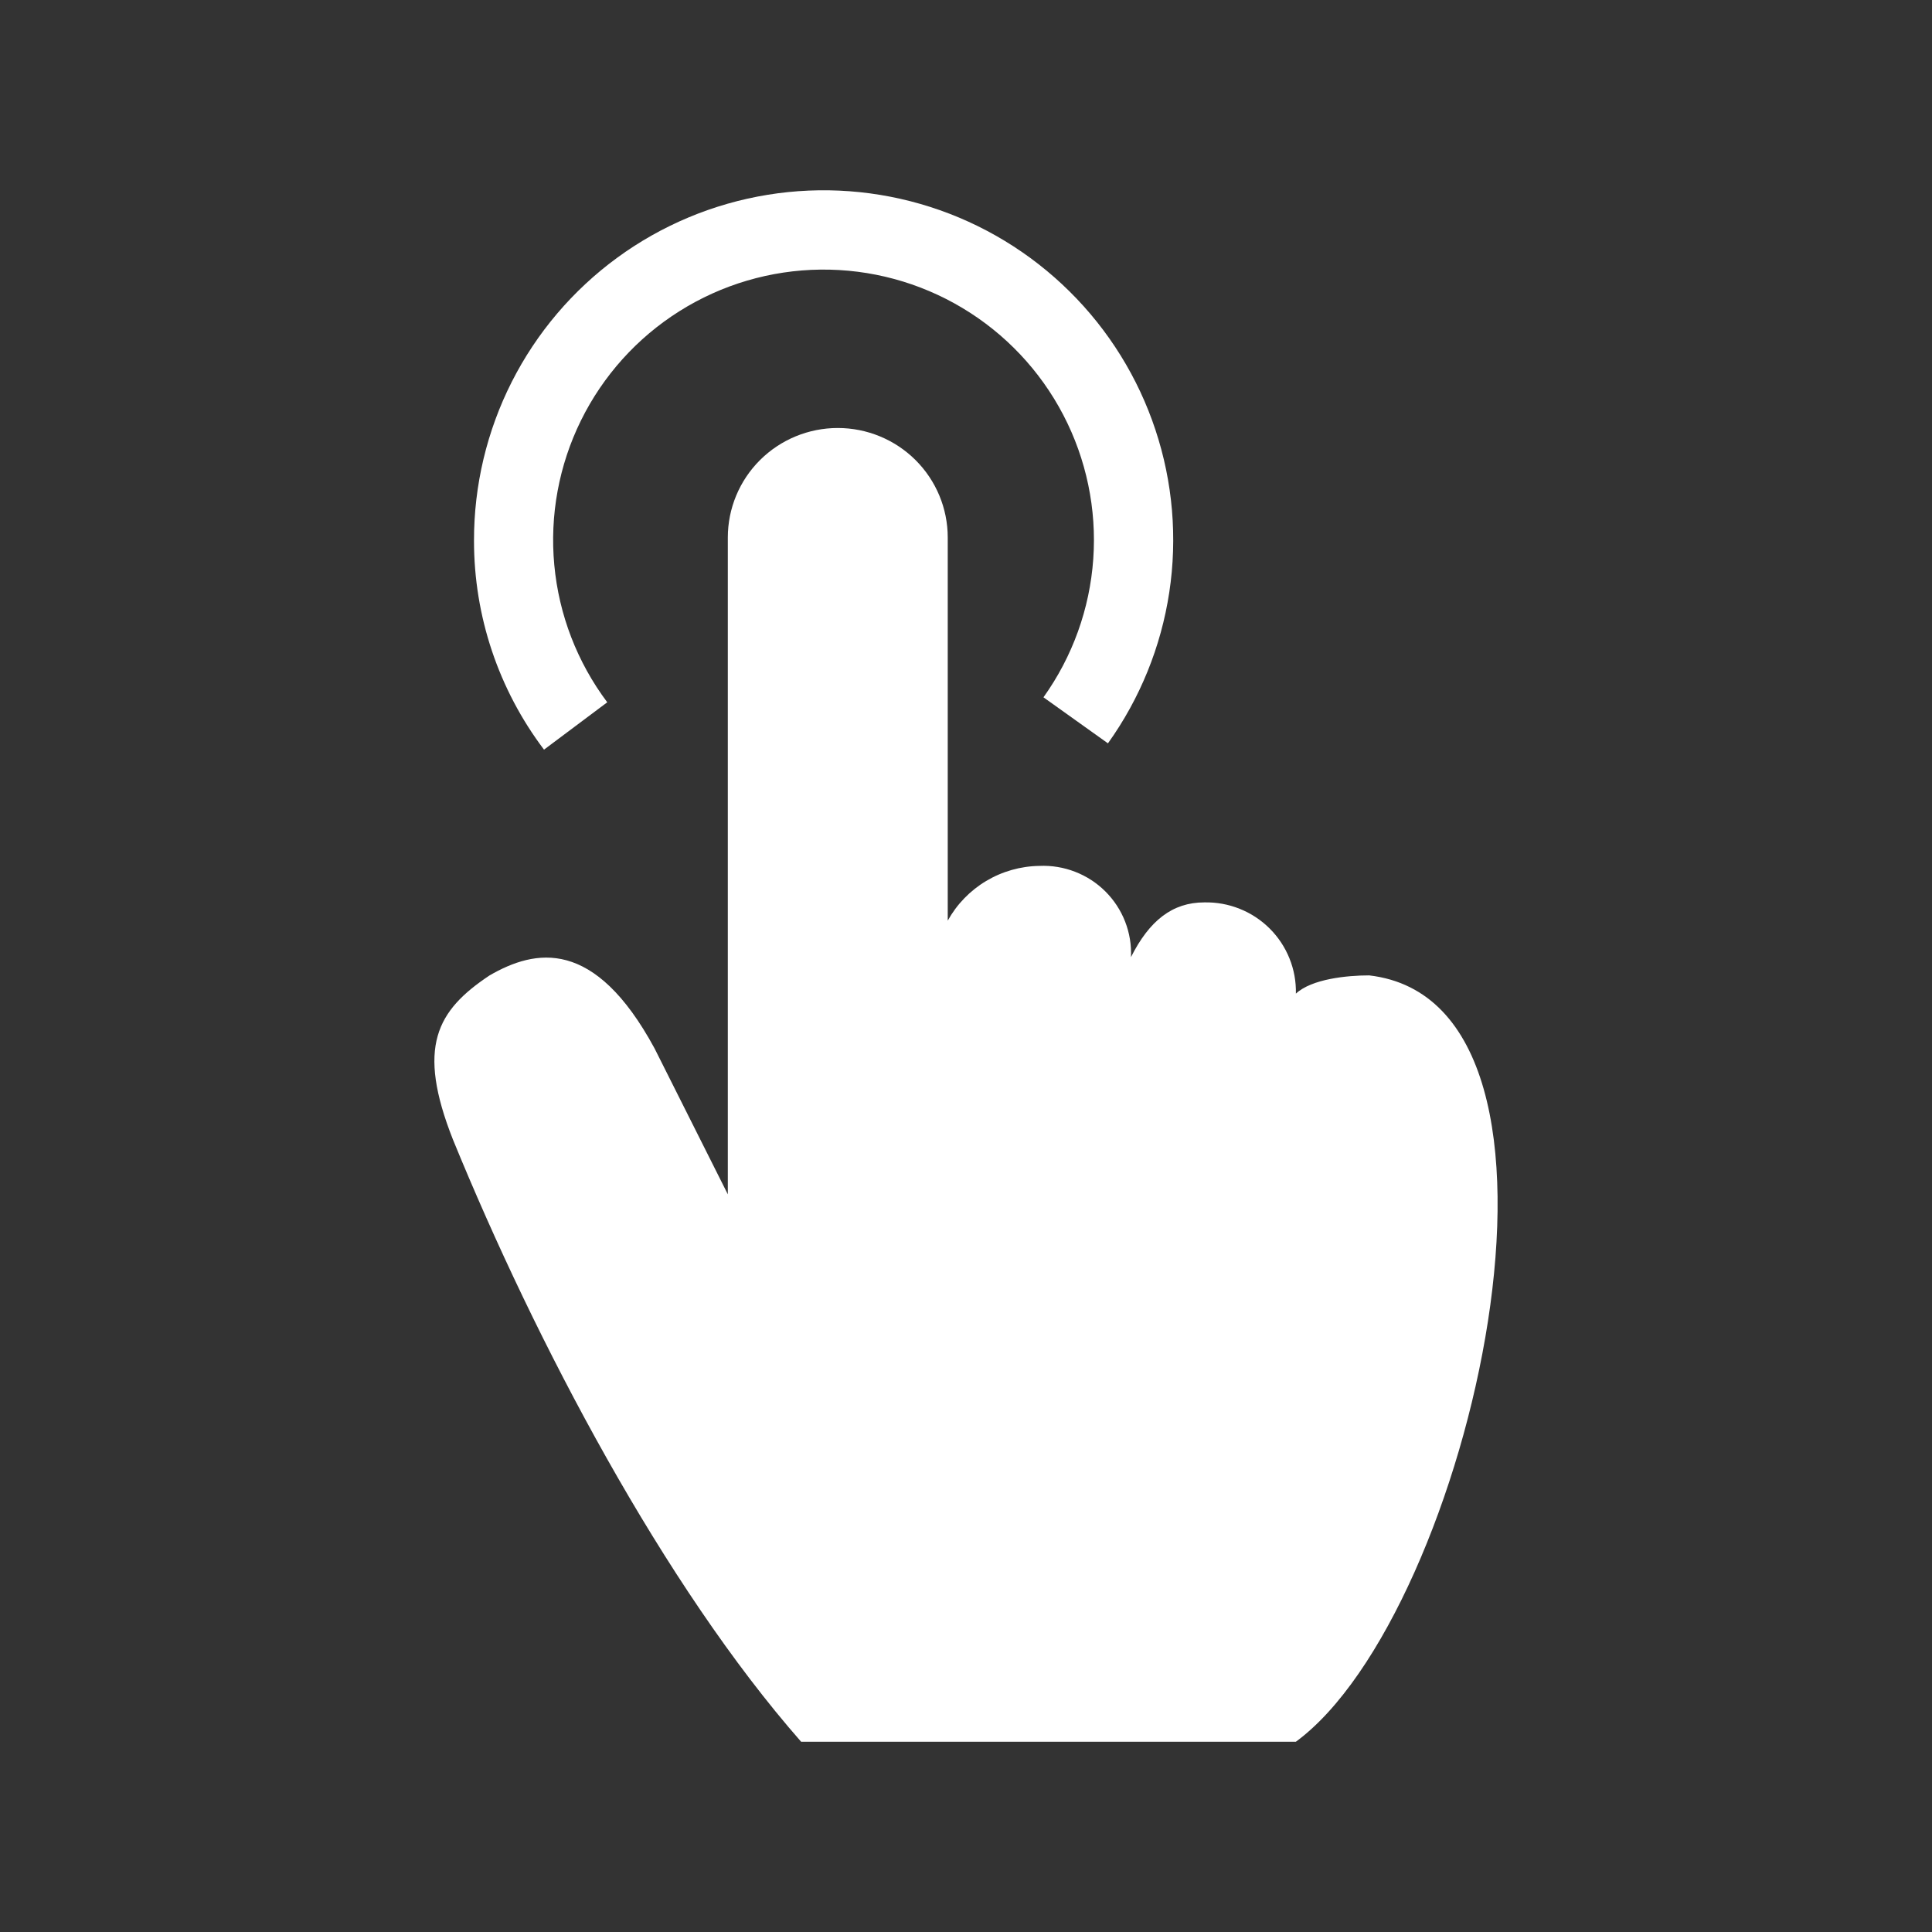 <svg width="64" height="64" viewBox="0 0 64 64" fill="none" xmlns="http://www.w3.org/2000/svg">
<rect x="0" y="0" width="64" height="64" fill="#333333" stroke="none"/>
<path d="M21.682 34.728C19.691 31.054 17.737 31.434 16.219 32.311C14.465 33.477 13.791 34.68 15.005 37.751C17.761 44.49 21.992 52.517 26.538 57.697H42.928C48.688 53.466 53.326 33.242 45.356 32.311C44.628 32.311 43.456 32.426 42.928 32.915C42.937 32.516 42.865 32.119 42.715 31.748C42.566 31.377 42.343 31.041 42.059 30.758C41.776 30.476 41.437 30.253 41.065 30.105C40.693 29.956 40.294 29.884 39.893 29.893C38.837 29.893 38.072 30.498 37.465 31.706C37.483 31.305 37.417 30.904 37.271 30.529C37.125 30.154 36.902 29.814 36.616 29.529C36.331 29.245 35.989 29.023 35.612 28.878C35.236 28.732 34.833 28.666 34.43 28.684C33.808 28.693 33.2 28.866 32.667 29.184C32.134 29.503 31.695 29.956 31.395 30.498V17.805C31.395 16.843 31.011 15.92 30.328 15.24C29.645 14.56 28.718 14.178 27.753 14.178C26.787 14.178 25.86 14.56 25.177 15.24C24.494 15.92 24.11 16.843 24.11 17.805V39.564L21.682 34.728Z" fill="white"/>
<path d="M15.702 17.907C15.699 20.407 16.514 22.839 18.021 24.833L20.116 23.264C19.123 21.941 18.515 20.367 18.362 18.72C18.208 17.072 18.514 15.413 19.245 13.929C19.977 12.444 21.105 11.191 22.506 10.309C23.906 9.427 25.523 8.95 27.178 8.931C28.833 8.912 30.461 9.352 31.881 10.202C33.301 11.052 34.458 12.278 35.223 13.746C35.988 15.213 36.332 16.864 36.216 18.515C36.1 20.166 35.529 21.753 34.566 23.099L36.702 24.624C37.764 23.14 38.46 21.426 38.734 19.621C39.007 17.817 38.851 15.973 38.276 14.241C37.702 12.508 36.727 10.936 35.429 9.653C34.132 8.369 32.55 7.41 30.812 6.854C29.073 6.298 27.228 6.16 25.427 6.453C23.625 6.746 21.919 7.46 20.446 8.537C18.973 9.615 17.775 11.025 16.951 12.653C16.127 14.282 15.699 16.082 15.702 17.907Z" fill="white"/>
</svg>

